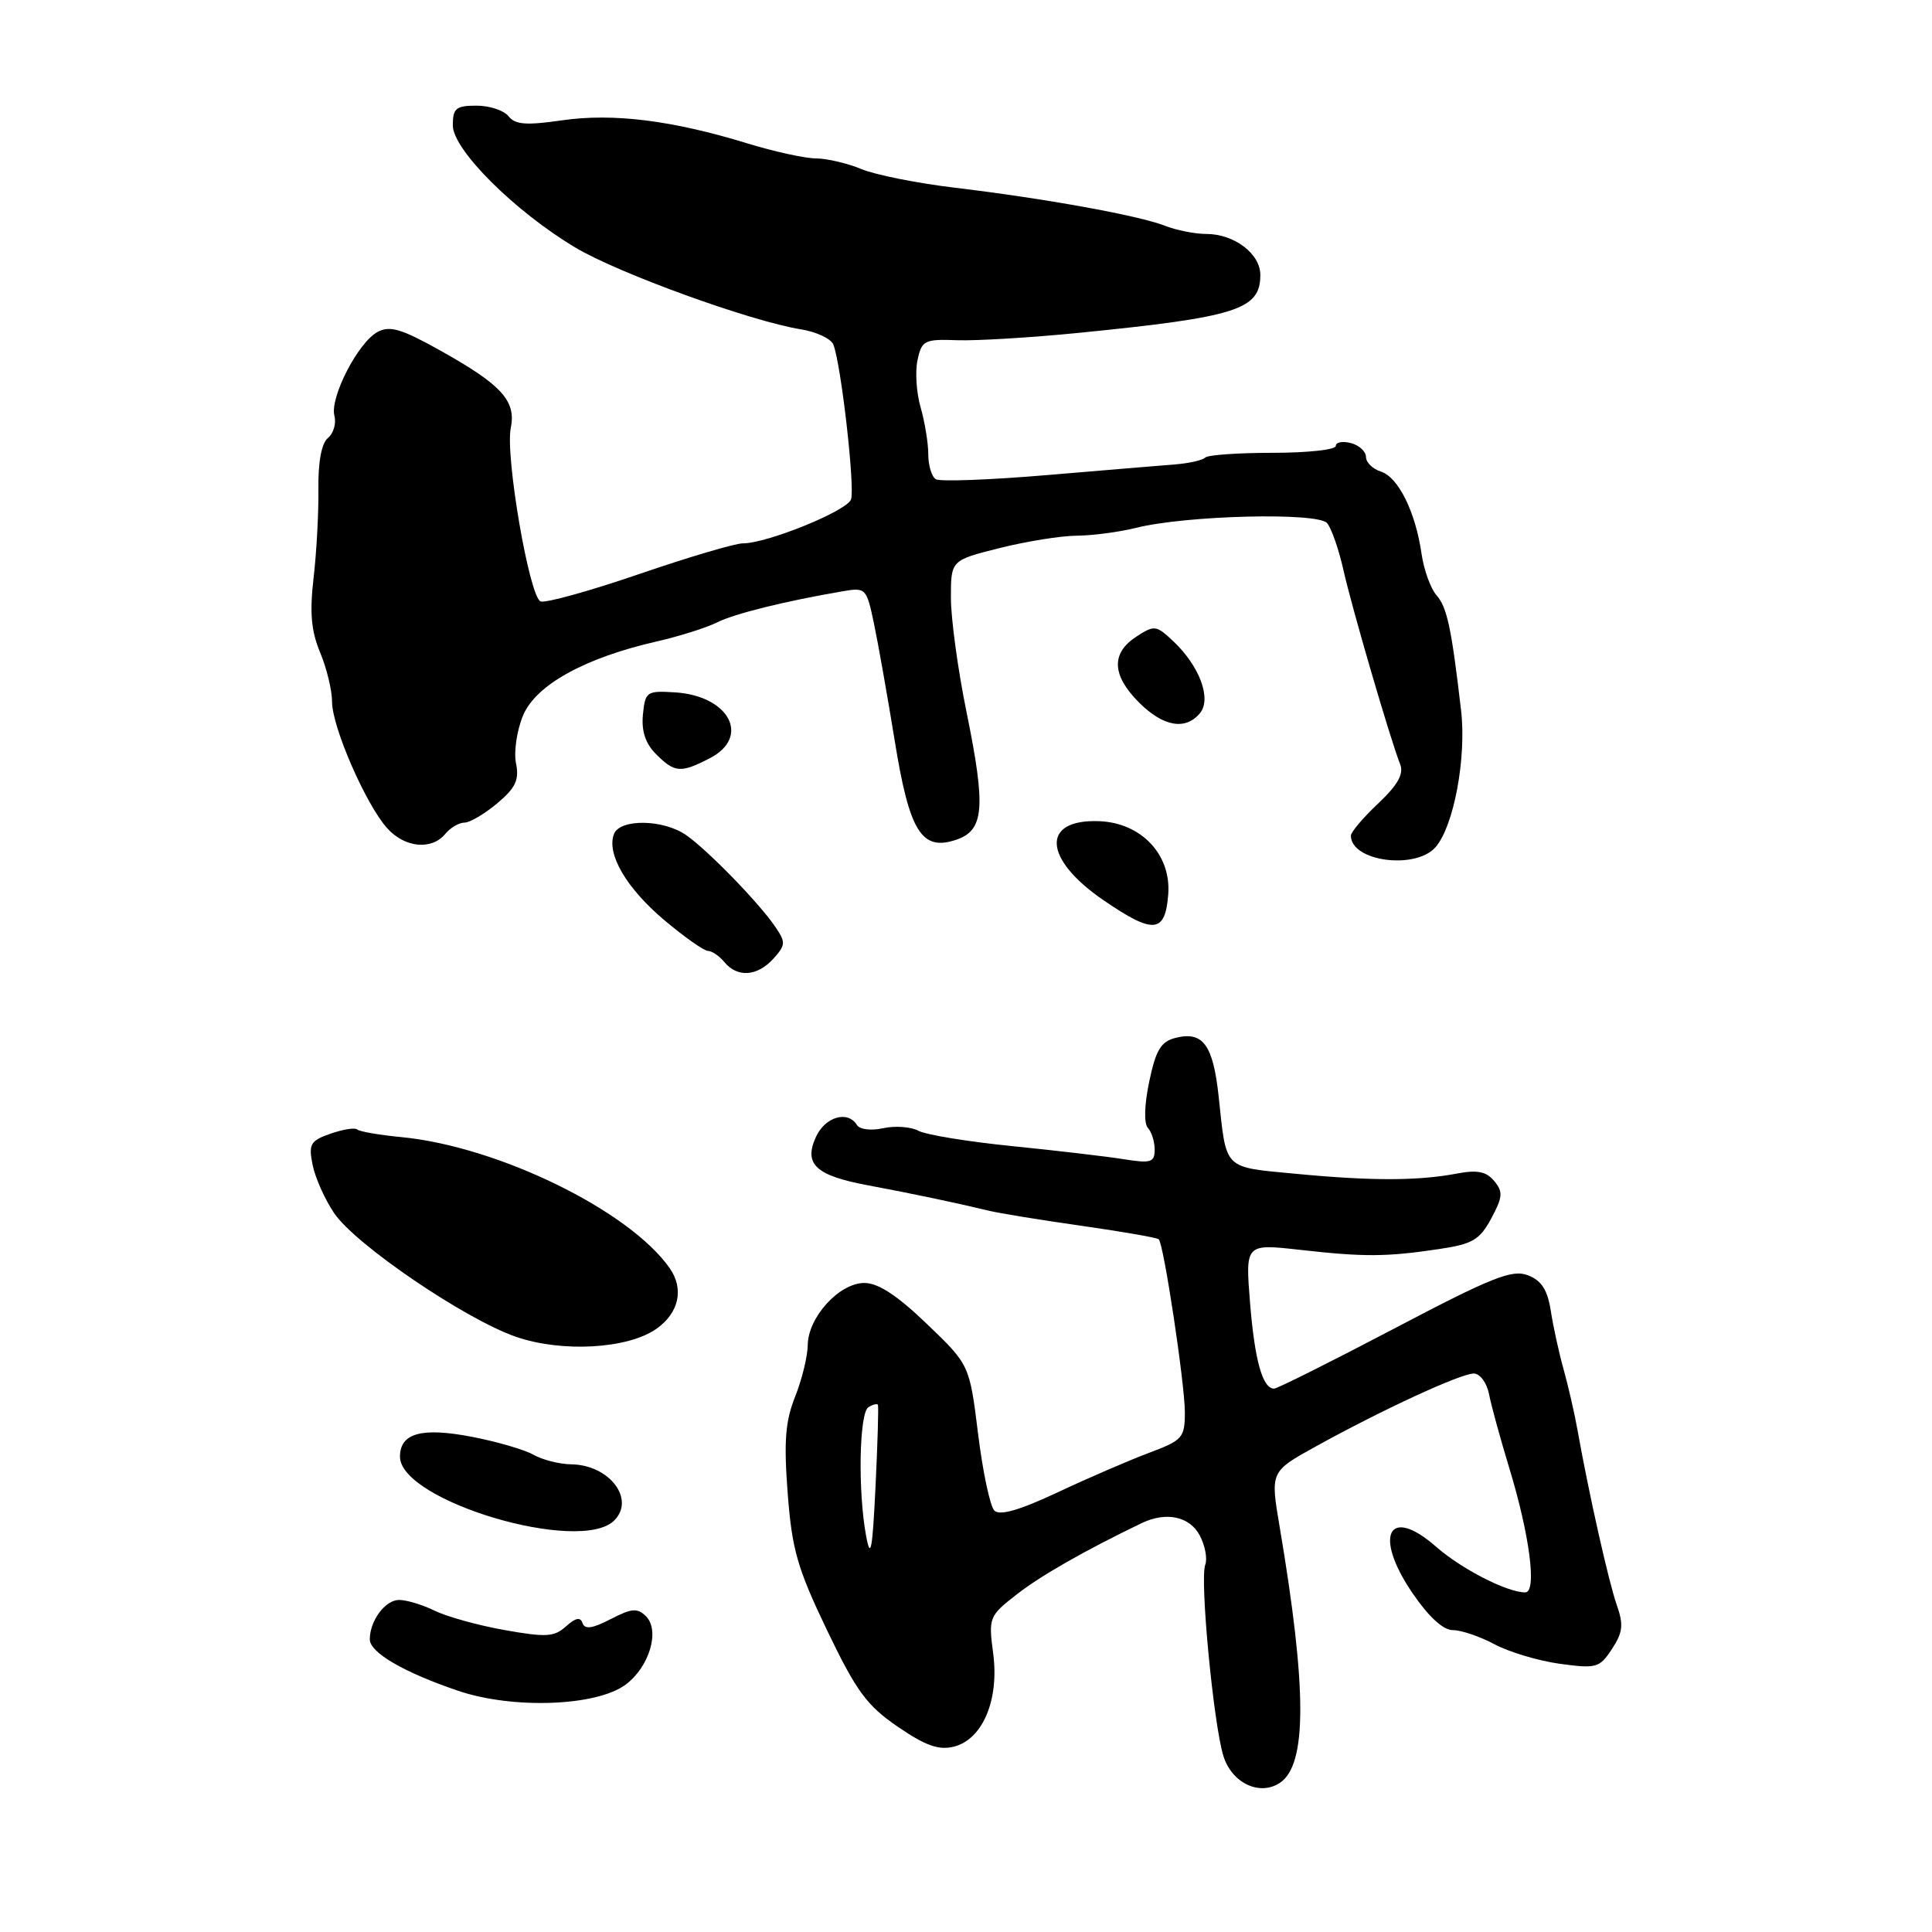 <?xml version="1.0" encoding="UTF-8" standalone="no"?>
<!DOCTYPE svg PUBLIC "-//W3C//DTD SVG 1.1//EN" "http://www.w3.org/Graphics/SVG/1.1/DTD/svg11.dtd" >
<svg xmlns="http://www.w3.org/2000/svg" xmlns:xlink="http://www.w3.org/1999/xlink" version="1.1" viewBox="0 0 256 256">
 <g >
 <path fill="currentColor"
d=" M 169.60 236.23 C 173.21 233.82 173.19 223.76 169.55 202.25 C 168.32 194.99 168.32 194.99 174.41 191.63 C 183.19 186.78 193.55 182.00 195.28 182.00 C 196.11 182.00 197.01 183.22 197.31 184.75 C 197.60 186.26 198.81 190.65 199.98 194.50 C 202.70 203.42 203.68 211.00 202.10 211.00 C 199.70 211.00 193.65 207.90 190.29 204.95 C 183.99 199.42 181.94 203.44 187.16 211.09 C 189.30 214.23 191.22 216.00 192.51 216.00 C 193.62 216.00 196.10 216.84 198.02 217.87 C 199.95 218.90 203.84 220.07 206.68 220.46 C 211.53 221.12 211.95 221.01 213.59 218.50 C 215.04 216.30 215.15 215.28 214.23 212.67 C 213.16 209.62 210.51 197.83 209.03 189.50 C 208.64 187.30 207.81 183.70 207.20 181.50 C 206.58 179.30 205.81 175.79 205.49 173.70 C 205.05 170.89 204.26 169.67 202.43 168.97 C 200.35 168.18 197.64 169.26 184.78 176.02 C 176.42 180.41 169.24 184.00 168.83 184.00 C 167.30 184.00 166.26 180.30 165.64 172.65 C 165.01 164.80 165.01 164.80 172.25 165.61 C 180.76 166.57 183.70 166.55 190.66 165.51 C 195.12 164.85 196.06 164.30 197.60 161.45 C 199.12 158.62 199.18 157.92 197.99 156.49 C 196.95 155.23 195.75 154.99 193.06 155.50 C 187.93 156.48 181.71 156.49 171.77 155.54 C 162.00 154.61 162.53 155.14 161.48 145.30 C 160.74 138.44 159.40 136.61 155.78 137.52 C 153.83 138.01 153.16 139.11 152.28 143.31 C 151.63 146.40 151.56 148.88 152.10 149.45 C 152.59 149.97 153.00 151.27 153.00 152.33 C 153.00 154.02 152.51 154.18 148.90 153.60 C 146.65 153.24 140.01 152.46 134.15 151.87 C 128.29 151.28 122.69 150.37 121.69 149.83 C 120.70 149.30 118.60 149.15 117.04 149.49 C 115.42 149.85 113.91 149.66 113.54 149.06 C 112.32 147.10 109.33 147.98 108.11 150.66 C 106.46 154.27 108.10 155.78 115.07 157.07 C 120.86 158.15 126.92 159.43 131.00 160.42 C 132.38 160.76 137.92 161.66 143.33 162.43 C 148.74 163.20 153.33 164.00 153.54 164.21 C 154.21 164.87 156.99 183.34 157.00 187.11 C 157.00 190.51 156.71 190.84 152.25 192.51 C 149.64 193.49 144.19 195.84 140.15 197.74 C 135.10 200.11 132.47 200.87 131.76 200.16 C 131.19 199.59 130.22 195.02 129.60 189.99 C 128.47 180.85 128.47 180.85 122.82 175.43 C 118.90 171.66 116.37 170.00 114.54 170.00 C 111.21 170.00 107.07 174.53 107.03 178.23 C 107.01 179.73 106.26 182.81 105.36 185.06 C 104.06 188.31 103.85 190.98 104.37 197.83 C 104.94 205.33 105.64 207.78 109.58 216.00 C 113.47 224.10 114.84 225.98 118.96 228.80 C 122.64 231.32 124.39 231.94 126.39 231.44 C 130.21 230.48 132.42 225.24 131.60 219.08 C 130.97 214.33 131.06 214.12 134.73 211.26 C 137.93 208.77 143.61 205.52 151.24 201.84 C 154.49 200.27 157.61 200.91 158.96 203.43 C 159.68 204.77 160.01 206.53 159.70 207.35 C 158.96 209.26 160.80 228.51 162.11 232.69 C 163.24 236.28 166.92 238.02 169.60 236.23 Z  M 82.90 223.22 C 86.05 220.88 87.48 216.05 85.60 214.17 C 84.46 213.04 83.72 213.09 80.92 214.54 C 78.51 215.79 77.48 215.94 77.19 215.07 C 76.91 214.23 76.27 214.36 75.00 215.50 C 73.44 216.91 72.36 216.97 66.85 215.99 C 63.36 215.37 59.19 214.21 57.60 213.43 C 56.00 212.64 53.88 212.00 52.88 212.00 C 51.05 212.00 49.00 214.75 49.00 217.22 C 49.00 218.97 53.47 221.58 60.71 224.04 C 67.97 226.50 79.06 226.09 82.90 223.22 Z  M 81.39 201.47 C 84.22 198.64 80.73 194.09 75.68 194.03 C 74.14 194.01 71.89 193.44 70.68 192.76 C 69.48 192.08 65.80 191.01 62.50 190.38 C 55.85 189.10 53.00 189.90 53.00 193.02 C 53.00 198.88 76.87 205.98 81.39 201.47 Z  M 87.00 176.06 C 89.97 173.96 90.66 170.79 88.74 168.04 C 83.39 160.40 65.98 151.90 53.16 150.67 C 50.23 150.39 47.60 149.93 47.33 149.66 C 47.05 149.39 45.47 149.64 43.82 150.21 C 41.12 151.15 40.87 151.59 41.42 154.35 C 41.76 156.04 43.04 158.92 44.27 160.74 C 47.08 164.91 61.64 174.81 68.39 177.14 C 74.49 179.24 83.21 178.74 87.00 176.06 Z  M 102.48 127.03 C 104.11 125.22 104.13 124.85 102.71 122.78 C 100.57 119.63 93.82 112.69 90.94 110.67 C 87.92 108.55 82.14 108.46 81.35 110.52 C 80.35 113.15 83.00 117.69 88.02 121.92 C 90.68 124.16 93.29 126.00 93.81 126.00 C 94.33 126.00 95.32 126.67 96.00 127.50 C 97.72 129.57 100.35 129.38 102.48 127.03 Z  M 154.80 118.47 C 155.18 113.21 151.21 109.02 145.63 108.81 C 137.91 108.52 138.21 113.81 146.23 119.29 C 152.86 123.83 154.41 123.69 154.80 118.47 Z  M 190.22 112.25 C 192.64 109.47 194.33 100.42 193.60 94.13 C 192.32 83.15 191.75 80.48 190.34 78.87 C 189.56 77.98 188.67 75.50 188.36 73.37 C 187.57 67.85 185.29 63.23 182.98 62.49 C 181.89 62.15 181.00 61.27 181.00 60.55 C 181.00 59.83 180.10 59.00 179.00 58.71 C 177.90 58.42 177.00 58.60 177.00 59.09 C 177.00 59.59 173.25 60.00 168.67 60.00 C 164.08 60.00 160.05 60.28 159.70 60.63 C 159.35 60.98 157.59 61.38 155.79 61.53 C 153.98 61.67 146.31 62.31 138.75 62.95 C 131.18 63.59 124.55 63.84 124.00 63.50 C 123.45 63.16 123.00 61.67 123.00 60.18 C 123.00 58.70 122.54 55.91 121.99 53.99 C 121.43 52.07 121.24 49.24 121.58 47.70 C 122.14 45.10 122.49 44.92 126.84 45.08 C 129.40 45.17 136.68 44.73 143.00 44.10 C 163.92 42.01 167.00 41.03 167.00 36.43 C 167.00 33.62 163.54 31.00 159.84 31.00 C 158.35 31.00 155.86 30.51 154.32 29.90 C 150.82 28.54 138.37 26.29 126.50 24.87 C 121.55 24.28 115.98 23.17 114.13 22.40 C 112.27 21.63 109.57 21.00 108.13 20.99 C 106.68 20.99 102.58 20.09 99.00 18.99 C 89.05 15.94 81.25 14.97 74.50 15.94 C 69.75 16.63 68.27 16.52 67.39 15.41 C 66.78 14.63 64.87 14.00 63.14 14.00 C 60.42 14.00 60.00 14.35 60.00 16.61 C 60.00 19.83 68.18 27.99 76.25 32.81 C 81.96 36.22 99.51 42.58 106.13 43.64 C 108.19 43.97 110.12 44.88 110.43 45.67 C 111.47 48.38 113.32 64.72 112.76 66.19 C 112.16 67.73 101.64 72.00 98.42 72.00 C 97.39 72.00 91.21 73.83 84.68 76.07 C 78.15 78.31 72.28 79.94 71.63 79.69 C 70.15 79.12 66.93 60.43 67.68 56.71 C 68.41 53.12 66.49 51.00 58.36 46.46 C 53.19 43.57 51.66 43.11 50.02 43.99 C 47.45 45.37 43.68 52.69 44.31 55.09 C 44.58 56.10 44.19 57.43 43.45 58.04 C 42.60 58.74 42.14 61.22 42.19 64.82 C 42.23 67.95 41.94 73.24 41.55 76.59 C 41.02 81.17 41.23 83.62 42.42 86.46 C 43.29 88.54 44.00 91.48 44.00 93.00 C 44.00 96.34 48.50 106.64 51.31 109.75 C 53.65 112.34 57.19 112.68 59.00 110.50 C 59.68 109.67 60.83 109.00 61.55 109.00 C 62.26 109.00 64.21 107.85 65.89 106.44 C 68.33 104.39 68.82 103.34 68.37 101.12 C 68.07 99.60 68.49 96.76 69.31 94.80 C 71.00 90.76 77.46 87.18 87.00 85.00 C 90.03 84.31 93.62 83.17 95.00 82.48 C 97.31 81.32 103.94 79.67 111.65 78.35 C 114.72 77.82 114.82 77.92 115.81 82.65 C 116.37 85.32 117.59 92.22 118.53 98.00 C 120.49 110.19 122.09 112.80 126.65 111.29 C 130.42 110.04 130.67 107.09 128.05 94.25 C 126.92 88.72 126.00 81.95 126.00 79.21 C 126.00 74.24 126.00 74.24 132.46 72.62 C 136.01 71.73 140.62 70.99 142.71 70.98 C 144.79 70.96 148.30 70.50 150.50 69.95 C 157.15 68.28 174.63 67.85 175.85 69.32 C 176.43 70.01 177.39 72.79 178.00 75.48 C 179.11 80.47 184.25 98.07 185.53 101.27 C 186.03 102.55 185.22 104.00 182.62 106.46 C 180.63 108.33 179.00 110.26 179.00 110.73 C 179.00 114.14 187.56 115.29 190.22 112.25 Z  M 94.05 100.47 C 99.52 97.65 96.62 92.18 89.41 91.74 C 85.69 91.51 85.49 91.65 85.19 94.69 C 84.98 96.88 85.53 98.53 86.94 99.94 C 89.40 102.40 90.20 102.46 94.05 100.47 Z  M 159.00 94.50 C 160.57 92.61 158.95 88.24 155.46 84.96 C 153.19 82.83 152.96 82.80 150.54 84.38 C 147.20 86.57 147.33 89.48 150.92 93.08 C 154.14 96.29 157.08 96.81 159.00 94.50 Z  M 114.76 203.50 C 113.66 197.55 113.85 187.21 115.07 186.46 C 115.65 186.10 116.22 185.96 116.33 186.15 C 116.43 186.34 116.29 191.22 116.01 197.00 C 115.60 205.47 115.36 206.73 114.76 203.50 Z "/>
</g>
</svg>